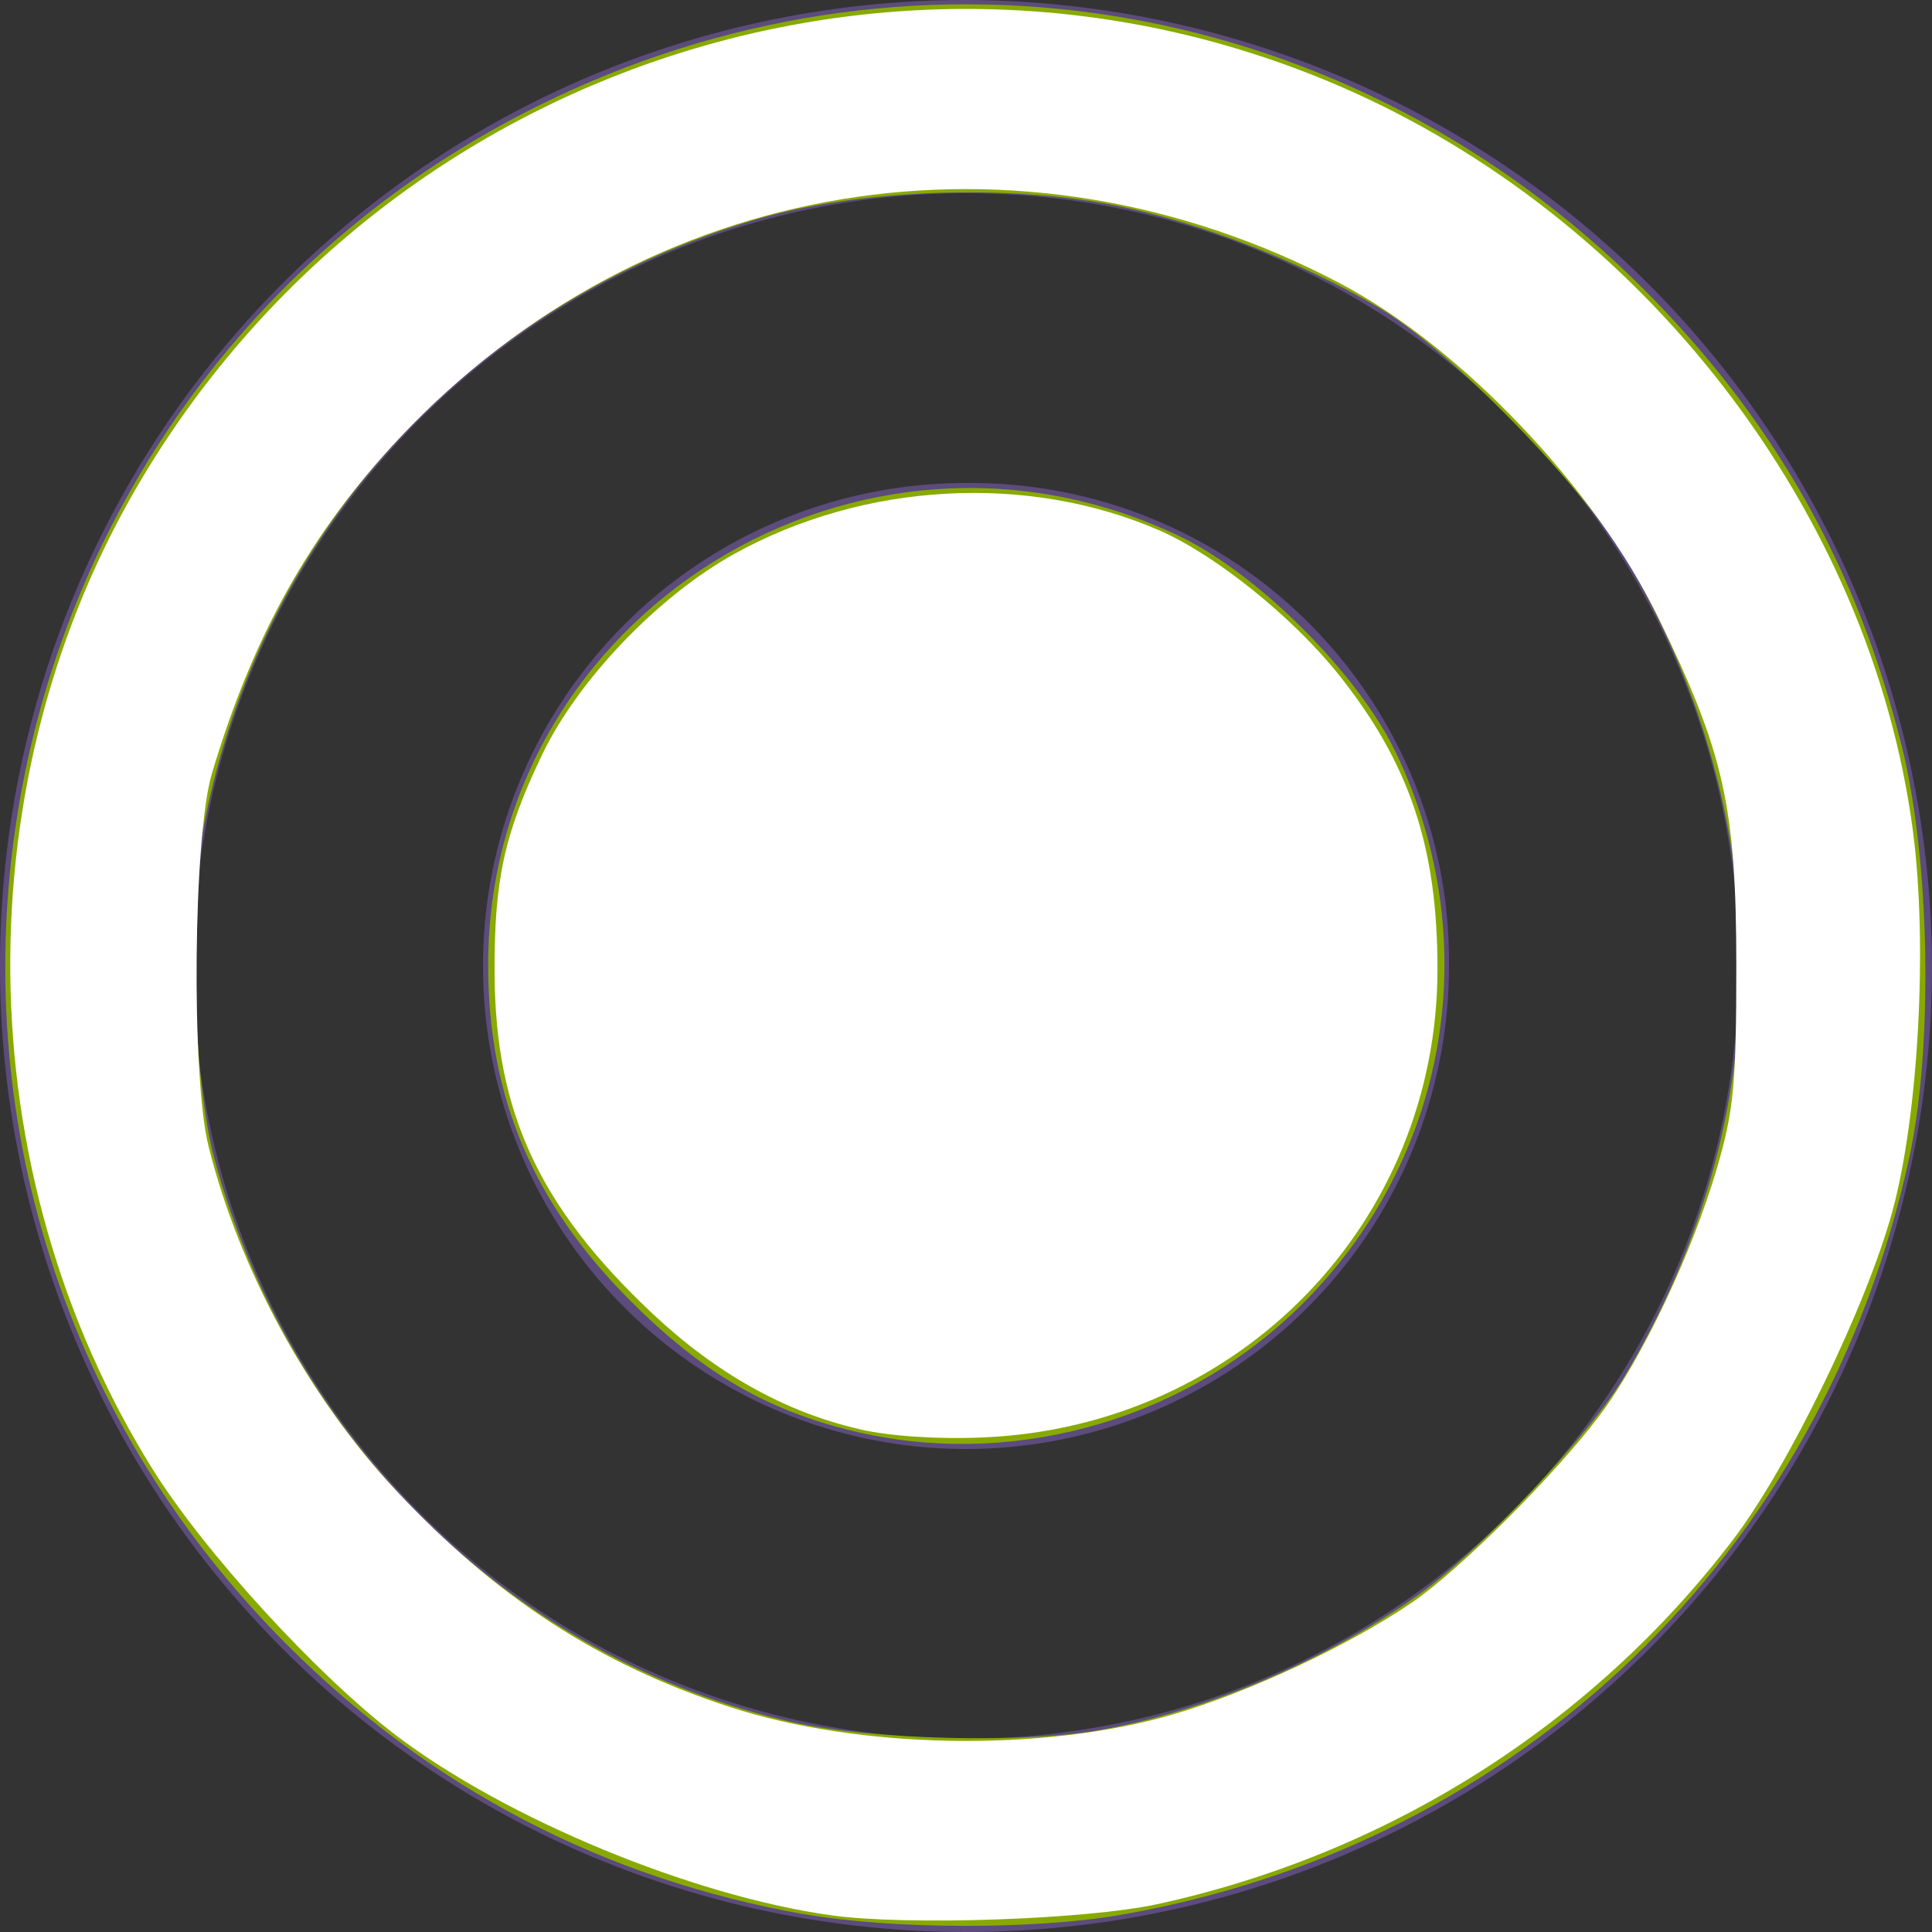 <?xml version="1.0" encoding="UTF-8" standalone="no"?>
<svg
   xmlns:dc="http://purl.org/dc/elements/1.1/"
   xmlns:cc="http://creativecommons.org/ns#"
   xmlns:rdf="http://www.w3.org/1999/02/22-rdf-syntax-ns#"
   xmlns:svg="http://www.w3.org/2000/svg"
   xmlns="http://www.w3.org/2000/svg"
   xmlns:sodipodi="http://sodipodi.sourceforge.net/DTD/sodipodi-0.dtd"
   xmlns:inkscape="http://www.inkscape.org/namespaces/inkscape"
   width="24"
   height="24"
   viewBox="0 0 24 24"
   version="1.1"
   id="svg739"
   sodipodi:docname="btn-radio-active.svg"
   inkscape:version="0.92.3 (2405546, 2018-03-11)">
  <rect x="0" y="0" width="24" height="24" fill="#333333" stroke="none"/>
  <sodipodi:namedview
     pagecolor="#ffffff"
     bordercolor="#666666"
     borderopacity="1"
     objecttolerance="10"
     gridtolerance="10"
     guidetolerance="10"
     inkscape:pageopacity="0"
     inkscape:pageshadow="2"
     inkscape:window-width="1613"
     inkscape:window-height="993"
     id="namedview741"
     showgrid="false"
     inkscape:zoom="9.8333333"
     inkscape:cx="-4.0677967"
     inkscape:cy="12"
     inkscape:window-x="67"
     inkscape:window-y="27"
     inkscape:window-maximized="0"
     inkscape:current-layer="svg739" />
  <defs
     id="defs735">
    <style
       type="text/css"
       id="style733">
            .cls-1{fill:#5c4b7d;fill-rule:evenodd}
        </style>
  </defs>
  <g
     id="radiobttom_active"
     transform="translate(-508 -240)">
    <path
       id="radio_on"
       d="M14 8a6 6 0 1 0 6 6 5.942 5.942 0 0 0-6-6zm0-6a12 12 0 1 0 12 12A12.035 12.035 0 0 0 14 2zm0 21.6a9.6 9.6 0 1 1 9.6-9.6 9.628 9.628 0 0 1-9.6 9.6z"
       class="cls-1"
       transform="translate(506 238)" />
  </g>
  <path
     style="fill:#88aa00;fill-opacity:1;stroke-width:0.102"
     d="M 10.597,17.777 C 9.519,17.516 8.725,17.052 7.836,16.164 6.623,14.951 6.064,13.633 6.064,11.99 c 0,-4.371 4.629,-7.237 8.6,-5.323 0.969,0.467 2.202,1.7 2.67,2.67 1.153,2.393 0.64,5.18 -1.286,6.987 -1.449,1.359 -3.538,1.916 -5.451,1.453 z"
     id="path745"
     inkscape:connector-curvature="0" />
  <path
     style="fill:#88aa00;fill-opacity:1;stroke-width:0.102"
     d="M 9.976,23.777 C 7.503,23.338 5.349,22.214 3.567,20.433 -2.275,14.591 -0.566,4.741 6.902,1.209 c 4.587,-2.169 9.898,-1.234 13.511,2.378 1.627,1.627 2.659,3.456 3.215,5.696 0.348,1.402 0.389,3.724 0.09,5.096 -1.071,4.923 -4.841,8.544 -9.796,9.408 -1.07,0.187 -2.859,0.182 -3.945,-0.011 z m 3.668,-2.283 c 1.339,-0.237 2.818,-0.862 3.966,-1.676 0.78,-0.554 2.128,-1.98 2.57,-2.72 1.903,-3.189 1.924,-6.878 0.057,-10.09 C 19.675,6.042 18.019,4.346 17.126,3.821 16.157,3.251 14.948,2.778 13.912,2.564 12.545,2.28 10.672,2.348 9.388,2.727 5.821,3.781 3.225,6.633 2.532,10.261 c -0.196,1.024 -0.129,3.156 0.128,4.119 0.941,3.518 3.723,6.231 7.194,7.015 0.957,0.216 2.85,0.265 3.79,0.099 z"
     id="path747"
     inkscape:connector-curvature="0" />
  <path
     style="fill:#ffffff;stroke-width:0.102"
     d=""
     id="path819"
     inkscape:connector-curvature="0" />
  <path
     style="fill:#ffffff;stroke-width:0.102"
     d="M 10.328,23.793 C 8.605,23.553 6.291,22.597 4.925,21.561 3.948,20.82 2.539,19.281 1.898,18.254 -0.419,14.541 -0.466,9.651 1.781,5.913 4.849,0.808 11.198,-1.267 16.622,1.062 c 3.792,1.629 6.619,5.295 7.141,9.26 0.185,1.406 0.07,3.538 -0.256,4.729 -0.322,1.175 -1.289,3.169 -1.975,4.071 -1.75,2.301 -4.291,3.91 -7.16,4.533 -0.88,0.191 -3.117,0.268 -4.044,0.138 z m 4.233,-2.493 c 0.947,-0.274 2.212,-0.867 2.986,-1.398 0.588,-0.403 1.767,-1.579 2.321,-2.315 0.529,-0.703 1.158,-2.03 1.467,-3.098 C 21.538,13.788 21.569,13.451 21.569,12 21.569,10.029 21.418,9.354 20.603,7.678 19.818,6.064 18.146,4.308 16.641,3.517 12.66,1.426 8.027,2.188 4.965,5.439 3.86,6.612 3.14,7.901 2.632,9.61 2.4,10.39 2.374,13.367 2.59,14.237 c 0.382,1.533 1.244,3.118 2.323,4.271 1.251,1.336 2.526,2.165 4.148,2.695 1.607,0.526 3.882,0.566 5.5,0.097 z"
     id="path821"
     inkscape:connector-curvature="0" />
  <path
     style="fill:#ffffff;stroke-width:0.102"
     d="M 10.679,17.754 C 9.755,17.543 8.893,17.06 8.096,16.309 6.697,14.989 6.155,13.82 6.144,12.102 6.137,10.938 6.263,10.358 6.736,9.372 7.182,8.444 8.175,7.406 9.122,6.881 10.729,5.989 12.764,5.876 14.4,6.588 c 0.699,0.304 1.663,1.08 2.234,1.798 0.877,1.102 1.223,2.136 1.223,3.649 0,3.15 -2.451,5.681 -5.635,5.821 -0.572,0.025 -1.161,-0.014 -1.544,-0.101 z"
     id="path823"
     inkscape:connector-curvature="0" />
</svg>
